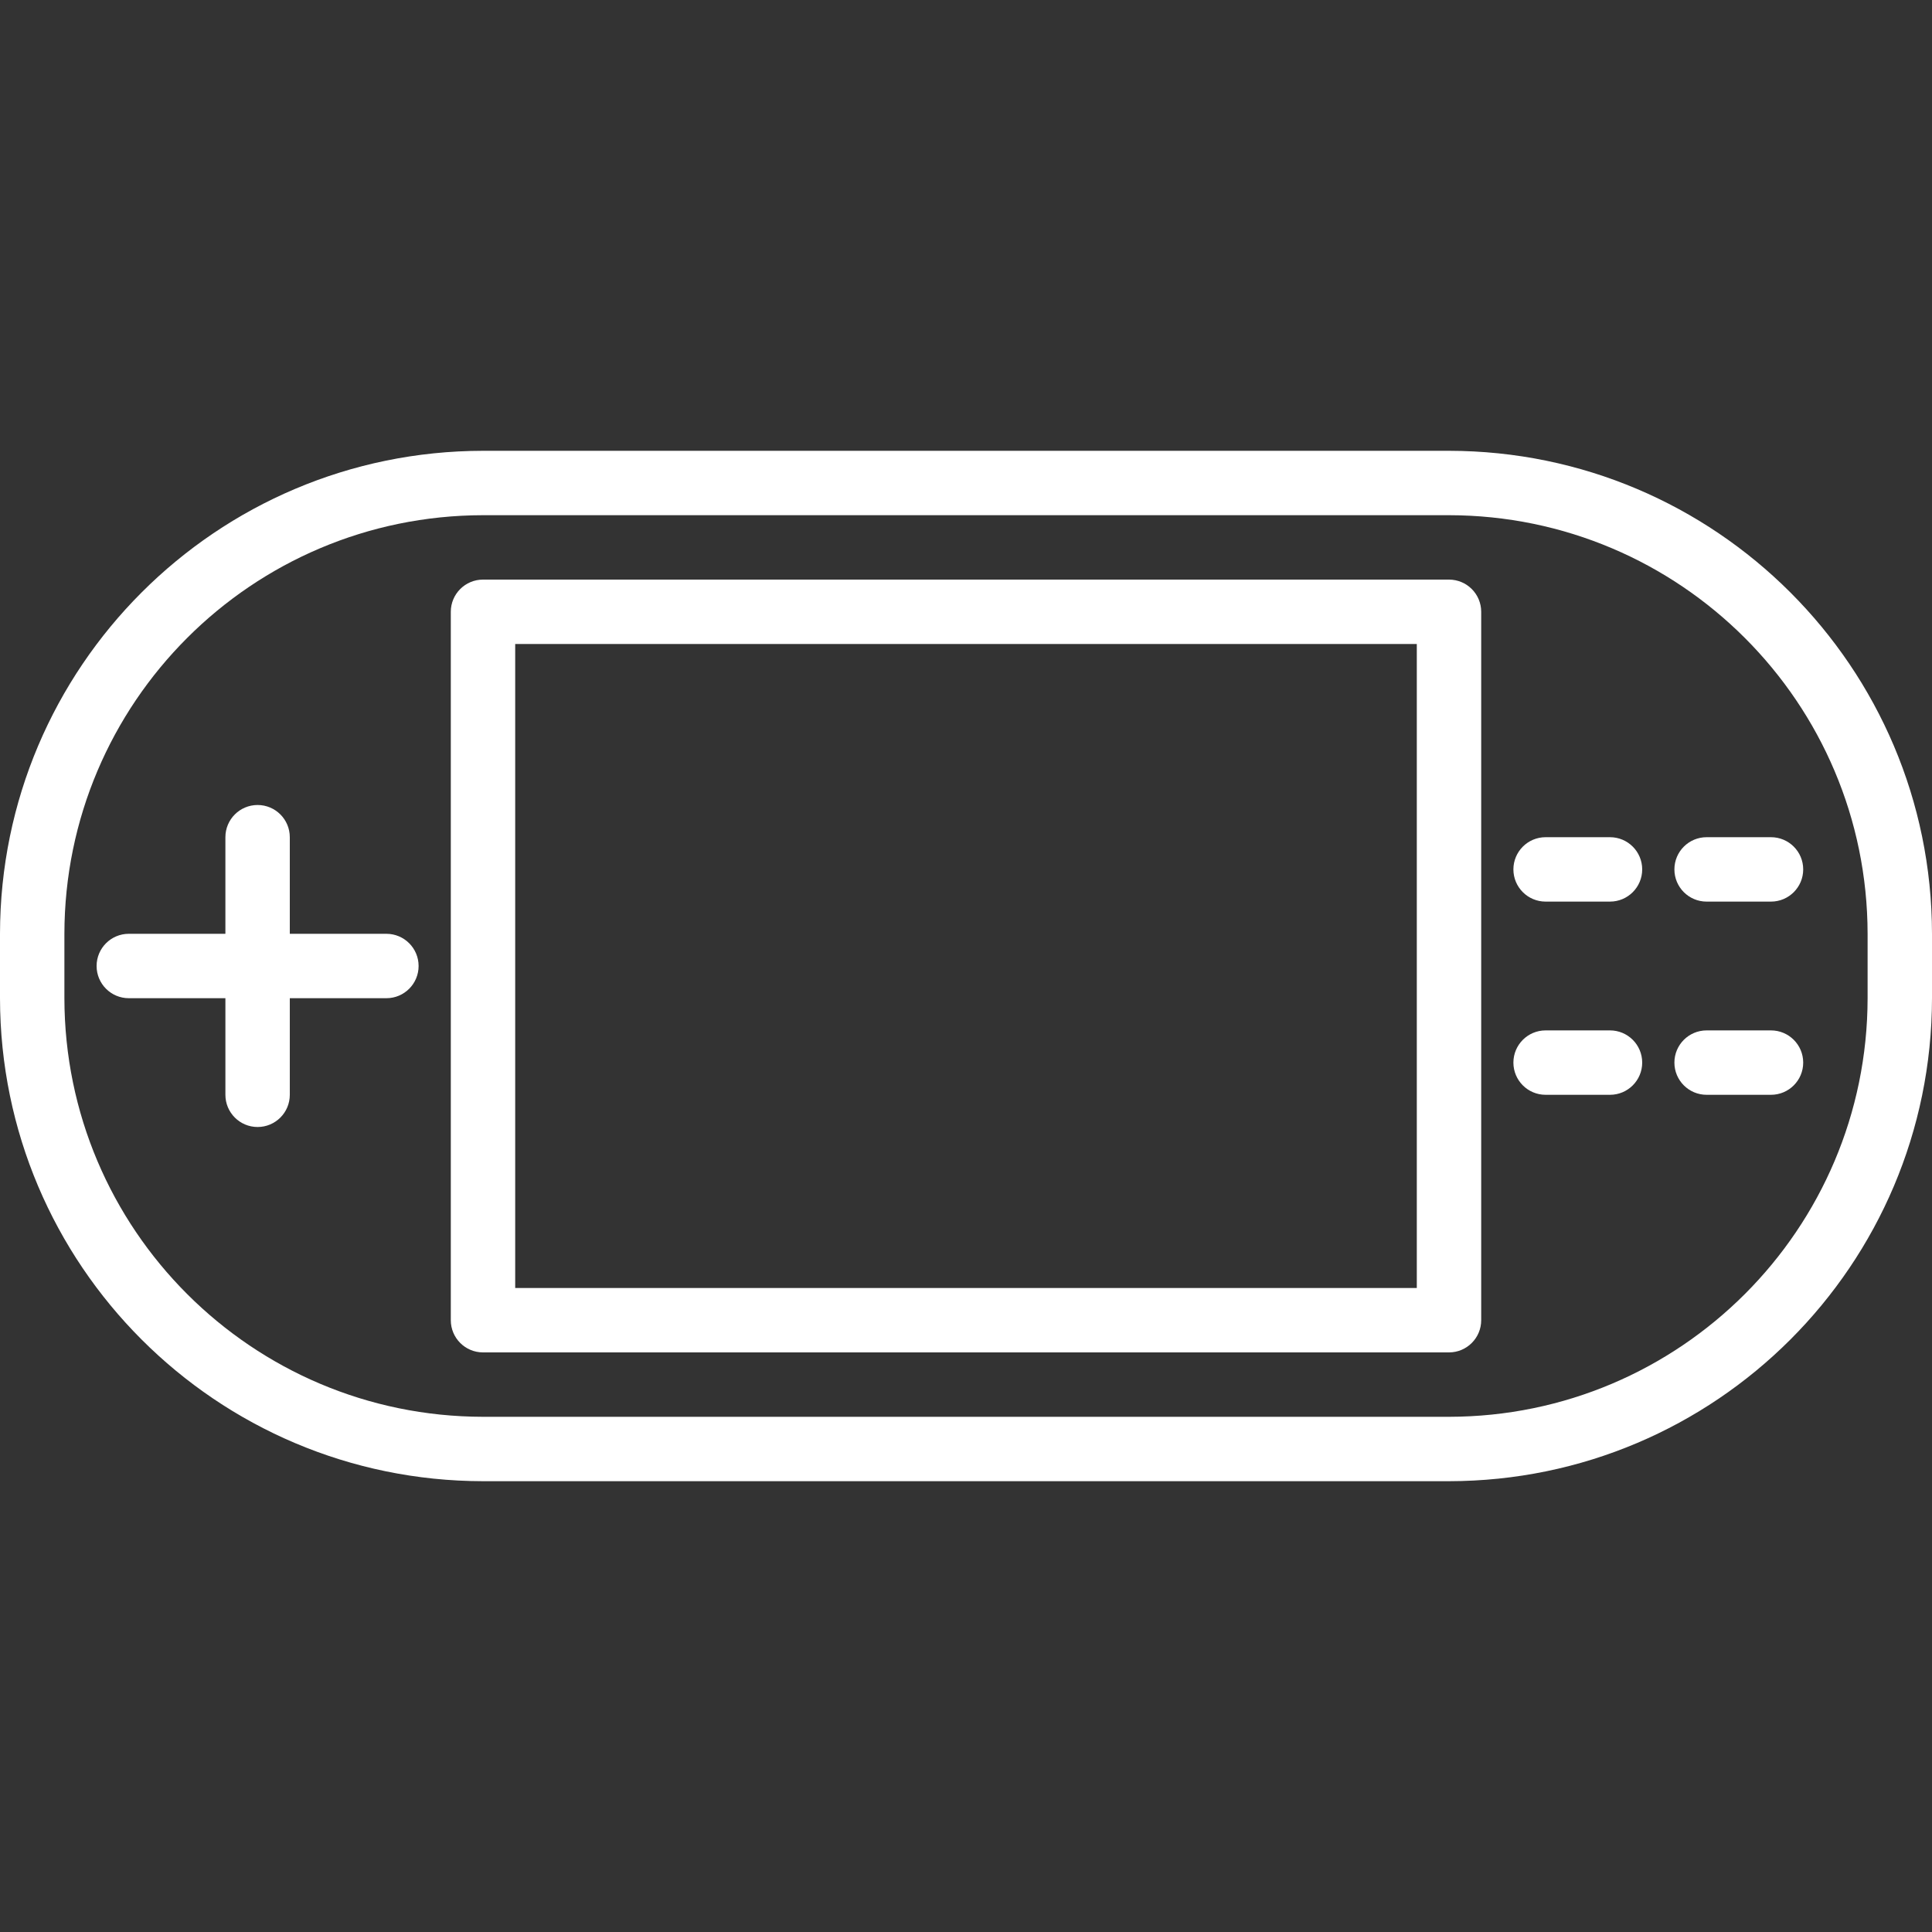 <?xml version="1.0" encoding="iso-8859-1"?>
<!-- Generator: Adobe Illustrator 19.0.0, SVG Export Plug-In . SVG Version: 6.00 Build 0)  -->
<svg xmlns="http://www.w3.org/2000/svg" xmlns:xlink="http://www.w3.org/1999/xlink" version="1.1" id="Capa_1" x="0px" y="0px" viewBox="0 0 480 480" style="enable-background:new 0 0 480 480;" xml:space="preserve" width="512px" height="512px">
<rect x="0" y="0" width="480" height="480" fill="#333333" stroke="none"/>
<g>
	<g>
		<g>
			<path d="M360,112H120C53.757,112.075,0.075,165.757,0,232v16c0.075,66.243,53.757,119.925,120,120h240     c66.243-0.075,119.925-53.757,120-120v-16C479.925,165.757,426.243,112.075,360,112z M464,248     c-0.066,57.41-46.59,103.934-104,104H120c-57.41-0.066-103.934-46.59-104-104v-16c0.066-57.41,46.59-103.934,104-104h240     c57.41,0.066,103.934,46.59,104,104V248z" fill="#FFFFFF"/>
			<path d="M360,144H120c-4.418,0-8,3.582-8,8v176c0,4.418,3.582,8,8,8h240c4.418,0,8-3.582,8-8V152     C368,147.582,364.418,144,360,144z M352,320H128V160h224V320z" fill="#FFFFFF"/>
			<path d="M96,232H72v-24c0-4.418-3.582-8-8-8s-8,3.582-8,8v24H32c-4.418,0-8,3.582-8,8s3.582,8,8,8h24v24c0,4.418,3.582,8,8,8     s8-3.582,8-8v-24h24c4.418,0,8-3.582,8-8S100.418,232,96,232z" fill="#FFFFFF"/>
			<path d="M400,208h-16c-4.418,0-8,3.582-8,8s3.582,8,8,8h16c4.418,0,8-3.582,8-8S404.418,208,400,208z" fill="#FFFFFF"/>
			<path d="M416,216c0,4.418,3.582,8,8,8h16c4.418,0,8-3.582,8-8s-3.582-8-8-8h-16C419.582,208,416,211.582,416,216z" fill="#FFFFFF"/>
			<path d="M400,256h-16c-4.418,0-8,3.582-8,8s3.582,8,8,8h16c4.418,0,8-3.582,8-8S404.418,256,400,256z" fill="#FFFFFF"/>
			<path d="M440,256h-16c-4.418,0-8,3.582-8,8s3.582,8,8,8h16c4.418,0,8-3.582,8-8S444.418,256,440,256z" fill="#FFFFFF"/>
		</g>
	</g>
</g>
<g>
</g>
<g>
</g>
<g>
</g>
<g>
</g>
<g>
</g>
<g>
</g>
<g>
</g>
<g>
</g>
<g>
</g>
<g>
</g>
<g>
</g>
<g>
</g>
<g>
</g>
<g>
</g>
<g>
</g>
</svg>
